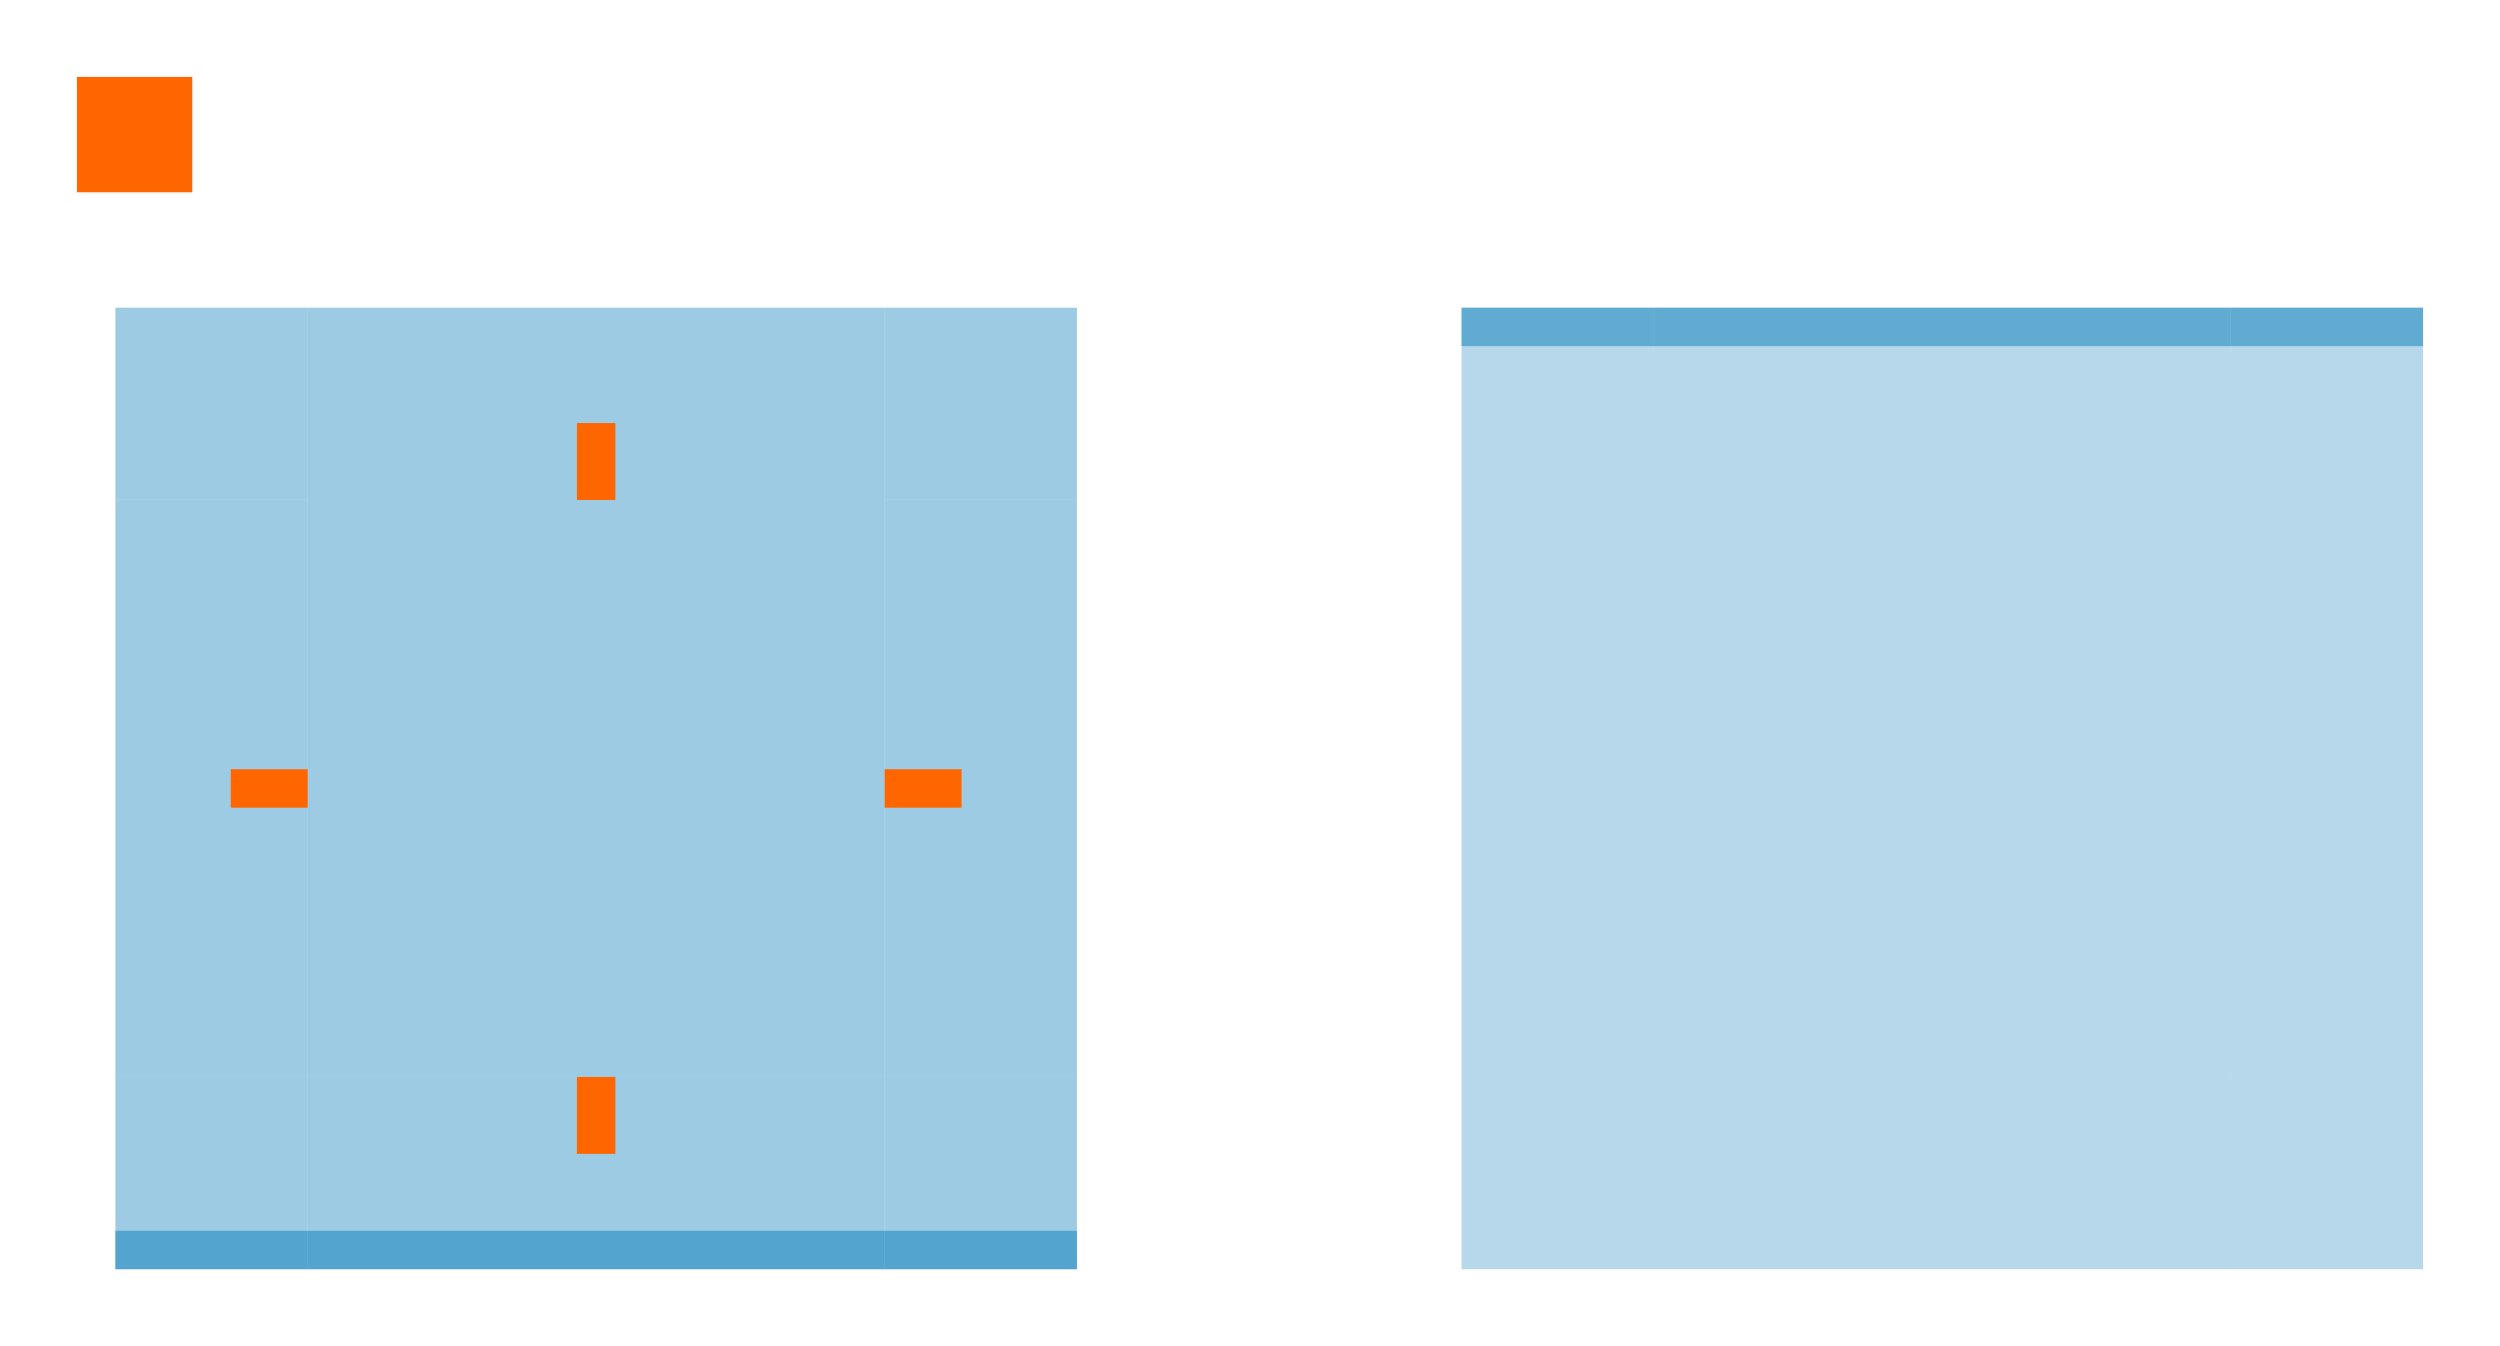 <?xml version="1.0" encoding="UTF-8" standalone="no"?>
<!-- Created with Inkscape (http://www.inkscape.org/) -->

<svg
   width="65"
   height="35"
   viewBox="0 0 65 35"
   version="1.1"
   id="svg5"
   inkscape:version="1.1 (c68e22c387, 2021-05-23)"
   sodipodi:docname="plasmoidheading.svg"
   xmlns:inkscape="http://www.inkscape.org/namespaces/inkscape"
   xmlns:sodipodi="http://sodipodi.sourceforge.net/DTD/sodipodi-0.dtd"
   xmlns="http://www.w3.org/2000/svg"
   xmlns:svg="http://www.w3.org/2000/svg">
  <sodipodi:namedview
     id="namedview7"
     pagecolor="#ffffff"
     bordercolor="#111111"
     borderopacity="1"
     inkscape:pageshadow="0"
     inkscape:pageopacity="0"
     inkscape:pagecheckerboard="1"
     inkscape:document-units="px"
     showgrid="true"
     fit-margin-left="2"
     fit-margin-top="2"
     fit-margin-bottom="2"
     fit-margin-right="2"
     units="px"
     scale-x="1"
     inkscape:zoom="14.496699"
     inkscape:cx="17.590211"
     inkscape:cy="23.798521"
     inkscape:window-width="1478"
     inkscape:window-height="853"
     inkscape:window-x="106"
     inkscape:window-y="254"
     inkscape:window-maximized="0"
     inkscape:current-layer="layer1">
    <inkscape:grid
       type="xygrid"
       id="grid928"
       originx="-272"
       originy="-347" />
  </sodipodi:namedview>
  <defs
     id="defs2" />
  <g
     inkscape:label="Ebene 1"
     inkscape:groupmode="layer"
     id="layer1"
     transform="translate(-272,-347)">
    <g
       id="g4866">
      <g
         id="g4869" />
    </g>
    <rect
       style="opacity:0.4;fill:#0a7db9;fill-opacity:1;fill-rule:nonzero"
       id="header-center"
       width="15"
       height="15"
       x="280"
       y="360" />
    <rect
       style="opacity:0.4;fill:#0a7db9;fill-opacity:1;fill-rule:evenodd"
       id="header-right"
       width="5"
       height="15"
       x="295"
       y="360" />
    <rect
       style="opacity:0.4;fill:#0a7db9;fill-opacity:1;fill-rule:nonzero"
       id="header-top"
       width="15"
       height="5"
       x="280"
       y="355" />
    <rect
       style="opacity:0.4;fill:#0a7db9;fill-opacity:1;fill-rule:evenodd"
       id="header-left"
       width="5"
       height="15"
       x="275"
       y="360" />
    <rect
       style="opacity:0.3;fill:#0a7db9;fill-opacity:1;fill-rule:nonzero"
       id="footer-center"
       width="15"
       height="15"
       x="315"
       y="-375"
       transform="scale(1,-1)" />
    <rect
       style="opacity:0.3;fill:#0a7db9;fill-opacity:1;fill-rule:evenodd"
       id="footer-right"
       width="5"
       height="15"
       x="330"
       y="-375"
       transform="scale(1,-1)" />
    <rect
       style="opacity:0.3;fill:#0a7db9;fill-opacity:1;fill-rule:nonzero"
       id="footer-bottom"
       width="15"
       height="5"
       x="315"
       y="-380"
       transform="scale(1,-1)" />
    <rect
       style="opacity:0.3;fill:#0a7db9;fill-opacity:1;fill-rule:evenodd"
       id="footer-left"
       width="5"
       height="15"
       x="310"
       y="-375"
       transform="scale(1,-1)" />
    <rect
       style="opacity:0.3;fill:#0a7db9;fill-opacity:1;fill-rule:evenodd;stroke-width:0.577"
       id="footer-bottomleft"
       width="5"
       height="5"
       x="310"
       y="-380"
       transform="scale(1,-1)" />
    <rect
       style="opacity:0.3;fill:#0a7db9;fill-opacity:1;fill-rule:evenodd;stroke-width:0.577"
       id="footer-bottomright"
       width="5"
       height="5"
       x="330"
       y="-380"
       transform="scale(1,-1)" />
    <g
       id="header-bottom">
      <rect
         style="opacity:0.4;fill:#0a7db9;fill-opacity:1;fill-rule:evenodd"
         id="rect9999"
         width="15"
         height="5"
         x="280"
         y="375" />
      <rect
         style="opacity:1;fill:#0a7eb9;fill-opacity:0.502;stroke-width:0.775"
         id="rect950"
         width="15"
         height="1"
         x="280"
         y="379" />
    </g>
    <g
       id="header-bottomleft">
      <rect
         style="opacity:0.4;fill:#0a7db9;fill-opacity:1;stroke-opacity:0.31"
         id="rect64353"
         height="5"
         x="275"
         y="375"
         width="5" />
      <rect
         style="opacity:1;fill:#0a7eb9;fill-opacity:0.502"
         id="rect2738"
         width="5"
         height="1"
         x="275"
         y="379" />
    </g>
    <g
       id="header-bottomright">
      <rect
         style="opacity:0.4;fill:#0a7db9;fill-opacity:1;stroke-opacity:0.31"
         id="react234"
         width="5"
         height="5"
         x="295"
         y="375" />
      <rect
         style="opacity:1;fill:#0a7eb9;fill-opacity:0.502"
         id="rect2740"
         width="5"
         height="1"
         x="295"
         y="379" />
    </g>
    <g
       id="footer-top">
      <rect
         style="opacity:0.3;fill:#0a7db9;fill-opacity:1;fill-rule:evenodd"
         id="reac765"
         width="15"
         height="5"
         x="315"
         y="-360"
         transform="scale(1,-1)" />
      <rect
         style="opacity:1;fill:#0a7eb9;fill-opacity:0.5"
         id="rect2985"
         width="15"
         height="1"
         x="315"
         y="355" />
    </g>
    <g
       id="footer-topleft">
      <rect
         style="opacity:0.3;fill:#0a7db9;fill-opacity:1;stroke-opacity:0.31"
         id="rect867"
         width="5"
         height="5"
         x="310"
         y="-360"
         transform="scale(1,-1)" />
      <rect
         style="opacity:1;fill:#0a7eb9;fill-opacity:0.502"
         id="rect3126"
         width="5"
         height="1"
         x="310"
         y="355" />
    </g>
    <g
       id="footer-topright">
      <rect
         style="opacity:0.3;fill:#0a7db9;fill-opacity:1;stroke-opacity:0.31"
         id="rect765"
         width="5"
         height="5"
         x="330"
         y="-360"
         transform="scale(1,-1)" />
      <rect
         style="opacity:1;fill:#0a7eb9;fill-opacity:0.502"
         id="rect3128"
         width="5"
         height="1"
         x="330"
         y="355" />
    </g>
    <rect
       style="opacity:1;fill:#ff6600;stroke-width:0.816"
       id="hint-top-margin"
       width="1"
       height="2"
       x="287"
       y="358" />
    <rect
       style="opacity:1;fill:#ff6600;stroke-width:0.816"
       id="hint-right-margin"
       width="2"
       height="1"
       x="295"
       y="367" />
    <rect
       style="opacity:1;fill:#ff6600;stroke-width:0.816"
       id="hint-bottom-marging"
       width="1"
       height="2"
       x="287"
       y="375" />
    <rect
       style="opacity:1;fill:#ff6600;stroke-width:0.816"
       id="hint-left-margin"
       width="2"
       height="1"
       x="278"
       y="367" />
    <rect
       style="opacity:1;fill:#ff6600;stroke-width:0.75"
       id="hint-stretch-borders"
       width="3"
       height="3"
       x="274"
       y="349" />
    <rect
       style="opacity:0.4;fill:#0a7db9;fill-opacity:1;fill-rule:evenodd;stroke-width:0.577"
       id="header-topleft"
       width="5"
       height="4.998"
       x="275"
       y="355" />
    <rect
       style="opacity:0.4;fill:#0a7db9;fill-opacity:1;fill-rule:evenodd;stroke-width:0.577"
       id="header-topright"
       width="5"
       height="4.998"
       x="295"
       y="355" />
  </g>
</svg>
